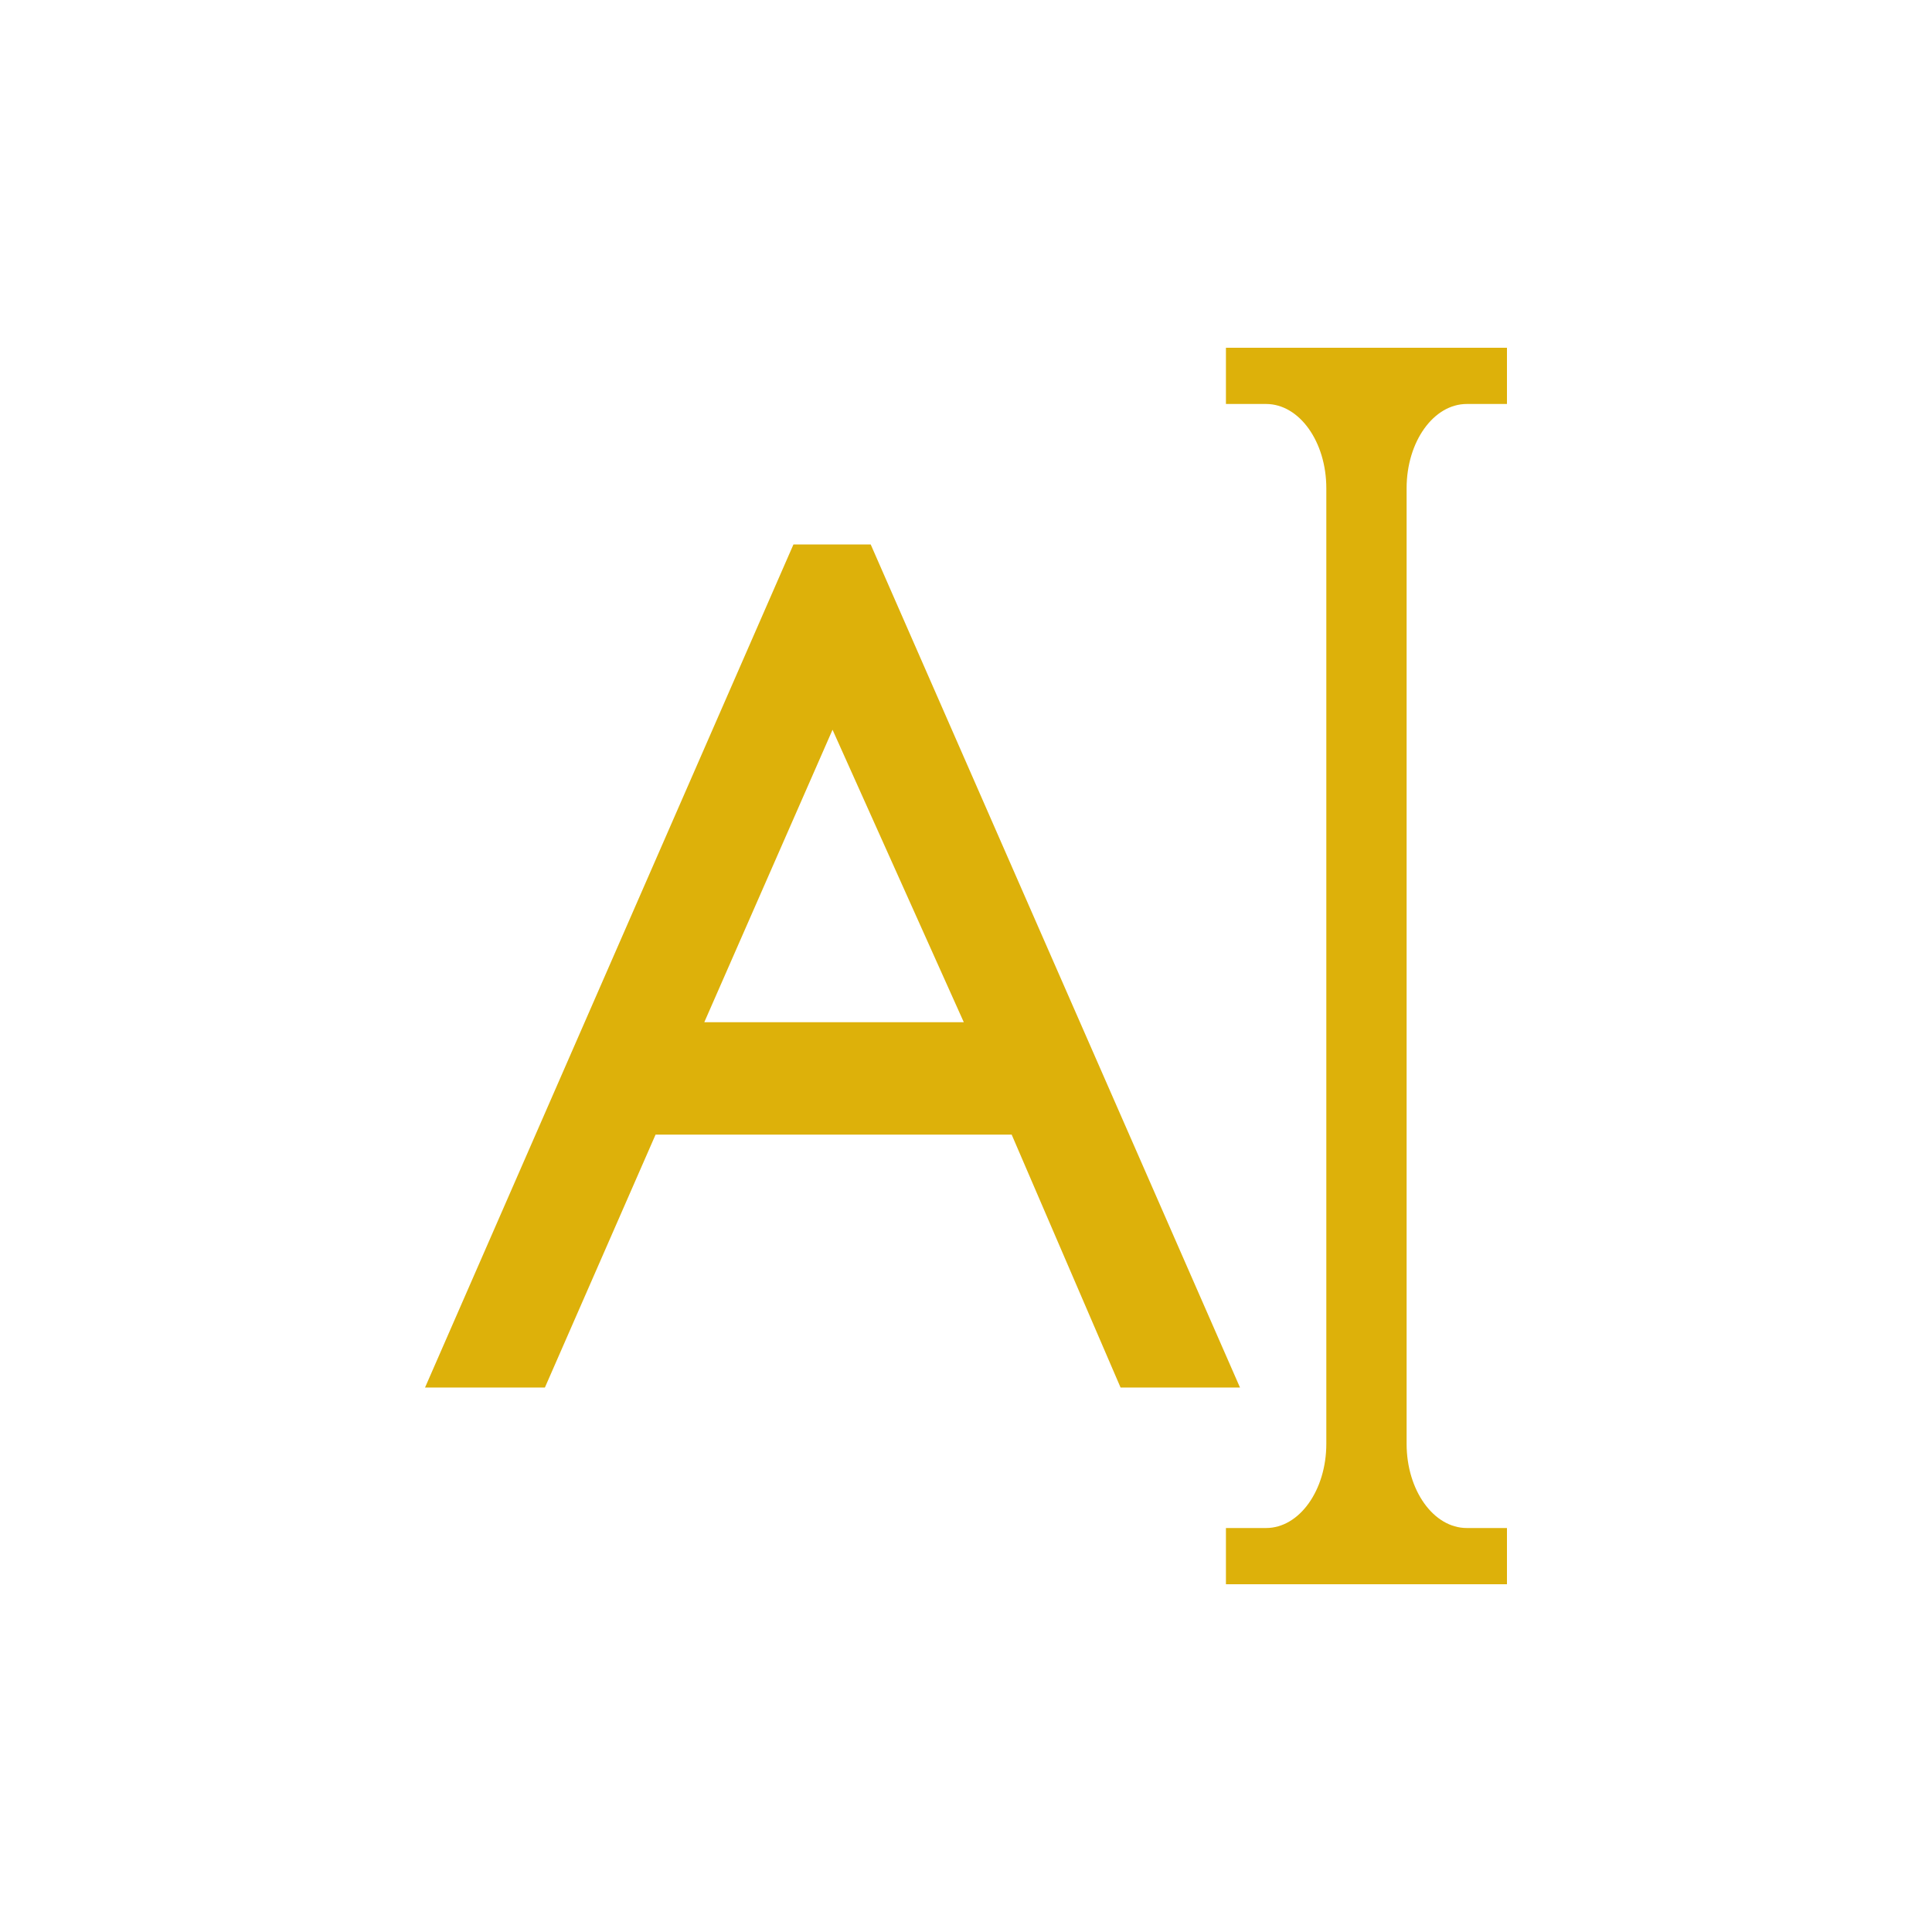 <?xml version="1.0" standalone="no"?>
<!-- Generator: Adobe Fireworks 10, Export SVG Extension by Aaron Beall (http://fireworks.abeall.com) . Version: 0.6.1  -->
<!DOCTYPE svg PUBLIC "-//W3C//DTD SVG 1.1//EN" "http://www.w3.org/Graphics/SVG/1.1/DTD/svg11.dtd">
<svg id="Untitled-Page%201" viewBox="0 0 50 50" style="background-color:#ffffff00" version="1.1"
	xmlns="http://www.w3.org/2000/svg" xmlns:xlink="http://www.w3.org/1999/xlink" xml:space="preserve"
	x="0px" y="0px" width="50px" height="50px"
>
	<g id="Layer%201">
		<path d="M 31.727 39.545 L 31.727 41 L 39 41 L 39 39.545 L 37.961 39.545 C 37.1 39.545 36.403 38.569 36.403 37.364 L 36.403 12.636 C 36.403 11.431 37.1 10.455 37.961 10.455 L 39 10.455 L 39 9 L 31.727 9 L 31.727 10.455 L 32.766 10.455 C 33.627 10.455 34.325 11.431 34.325 12.636 L 34.325 37.364 C 34.325 38.569 33.627 39.545 32.766 39.545 L 31.727 39.545 ZM 11 35.909 L 14.102 35.909 L 16.966 29.364 L 26.182 29.364 L 29 35.909 L 32.091 35.909 L 22.534 14.091 L 20.534 14.091 L 11 35.909 ZM 18.227 26.455 L 21.546 18.886 L 24.943 26.455 L 18.227 26.455 Z" fill="#ddb10a"/>
	</g>
</svg>